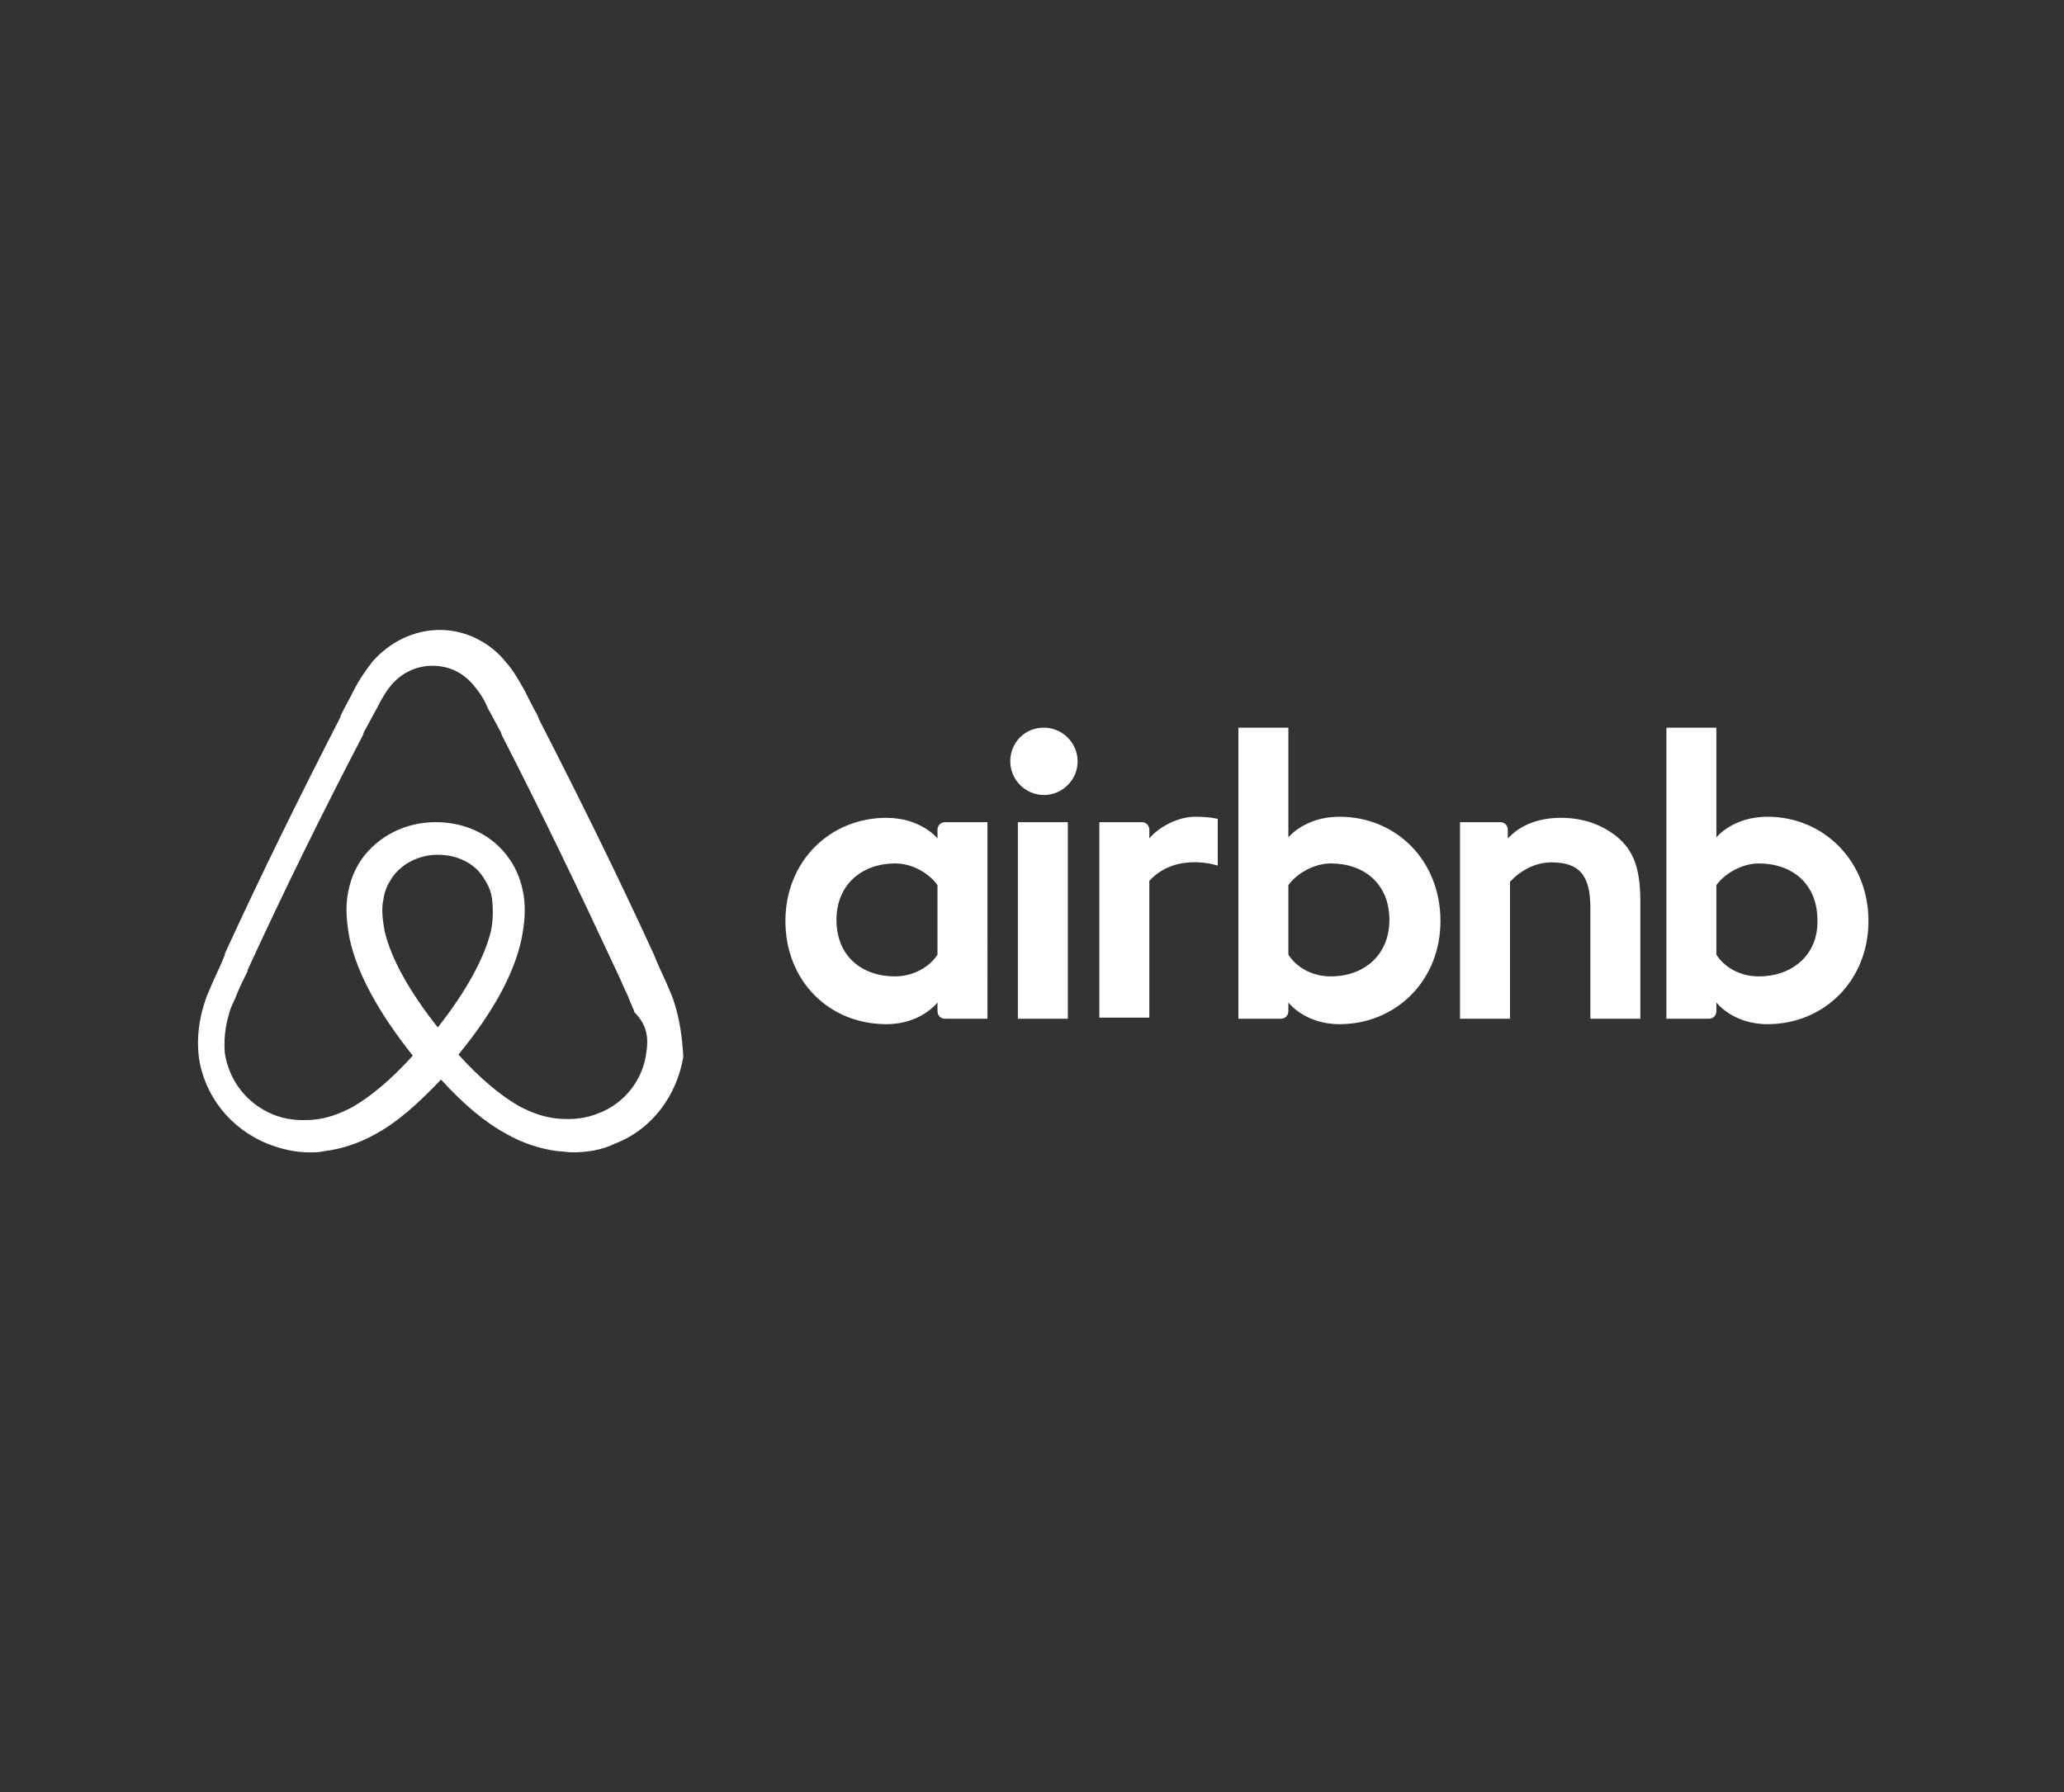 <?xml version="1.0" encoding="utf-8"?>
<!-- Generator: Adobe Illustrator 25.2.1, SVG Export Plug-In . SVG Version: 6.00 Build 0)  -->
<svg version="1.1" id="Layer_1" xmlns="http://www.w3.org/2000/svg" xmlns:xlink="http://www.w3.org/1999/xlink" x="0px" y="0px"
	 viewBox="0 0 190 165" enable-background="new 0 0 190 165" xml:space="preserve">
<rect x="0" y="0" width="190" height="165" fill="#333333" stroke="none"/>
<path fill="#FFFFFF" d="M99.2,70.1c0,1.7-1.4,3.1-3.1,3.1S93,71.8,93,70.1s1.3-3.1,3.1-3.1C97.8,67,99.2,68.4,99.2,70.1z M86.3,76.4
	c0,0.3,0,0.8,0,0.8s-1.5-1.9-4.7-1.9c-5.2,0-9.3,4-9.3,9.5s4,9.5,9.3,9.5c3.2,0,4.7-2,4.7-2v0.8c0,0.4,0.3,0.7,0.7,0.7h3.9V75.7
	c0,0-3.6,0-3.9,0C86.6,75.7,86.3,76,86.3,76.4z M86.3,87.9c-0.7,1.1-2.2,2-3.9,2c-3.1,0-5.4-1.9-5.4-5.2c0-3.3,2.4-5.2,5.4-5.2
	c1.7,0,3.2,1,3.9,2V87.9z M93.7,75.7h4.6v18.1h-4.6V75.7z M162.7,75.2c-3.2,0-4.7,1.9-4.7,1.9V67h-4.6v26.8c0,0,3.6,0,3.9,0
	c0.4,0,0.7-0.3,0.7-0.7v-0.8c0,0,1.5,2,4.7,2c5.2,0,9.3-4,9.3-9.5S167.9,75.2,162.7,75.2z M161.9,89.9c-1.8,0-3.2-0.9-3.9-2v-6.4
	c0.7-1,2.3-2,3.9-2c3.1,0,5.4,1.9,5.4,5.2C167.4,87.9,165,89.9,161.9,89.9z M151,83v10.8h-4.6V83.6c0-3-1-4.2-3.6-4.2
	c-1.4,0-2.8,0.7-3.8,1.8v12.6h-4.6V75.7h3.7c0.4,0,0.7,0.3,0.7,0.7v0.8c1.3-1.4,3.1-1.9,4.9-1.9c2,0,3.7,0.6,5.1,1.7
	C150.4,78.3,151,80,151,83z M123.3,75.2c-3.2,0-4.7,1.9-4.7,1.9V67H114v26.8c0,0,3.6,0,3.9,0c0.4,0,0.7-0.3,0.7-0.7v-0.8
	c0,0,1.5,2,4.7,2c5.2,0,9.3-4,9.3-9.5C132.6,79.2,128.5,75.2,123.3,75.2z M122.5,89.9c-1.8,0-3.2-0.9-3.9-2v-6.4c0.7-1,2.3-2,3.9-2
	c3.1,0,5.4,1.9,5.4,5.2C127.9,87.9,125.6,89.9,122.5,89.9z M110,75.2c1.4,0,2.1,0.2,2.1,0.2v4.3c0,0-3.8-1.3-6.3,1.4v12.6h-4.6v-18
	c0,0,3.6,0,3.9,0c0.4,0,0.7,0.3,0.7,0.7v0.8C106.7,76.1,108.5,75.2,110,75.2z M62,92.1c-0.2-0.6-0.5-1.2-0.7-1.7
	c-0.4-0.9-0.8-1.7-1.1-2.5l0,0c-3.3-7.2-6.9-14.5-10.6-21.7l-0.1-0.3c-0.4-0.7-0.8-1.5-1.2-2.3c-0.5-0.9-1-1.8-1.7-2.6
	c-1.5-1.9-3.8-3-6.1-3c-2.4,0-4.6,1.1-6.2,2.9c-0.7,0.9-1.3,1.8-1.7,2.6s-0.8,1.5-1.2,2.3l-0.1,0.3c-3.7,7.2-7.3,14.5-10.6,21.7v0.1
	c-0.3,0.8-0.7,1.6-1.1,2.5c-0.2,0.5-0.5,1.1-0.7,1.7c-0.6,1.8-0.8,3.5-0.6,5.2c0.5,3.6,2.9,6.6,6.3,8c1.3,0.5,2.5,0.8,3.9,0.8
	c0.4,0,0.9,0,1.3-0.1c1.6-0.2,3.2-0.7,4.8-1.6c2-1.1,3.8-2.7,6-5c2.1,2.3,4,3.9,6,5c1.6,0.9,3.2,1.4,4.8,1.6c0.4,0,0.9,0.1,1.3,0.1
	c1.3,0,2.7-0.2,3.9-0.8c3.4-1.3,5.7-4.4,6.3-8C62.8,95.6,62.6,93.9,62,92.1z M40.3,94.6c-2.6-3.3-4.3-6.3-4.9-8.9
	c-0.2-1.1-0.3-2.1-0.1-2.9c0.1-0.8,0.4-1.4,0.8-2c0.9-1.3,2.5-2.1,4.2-2.1c1.8,0,3.4,0.8,4.2,2.1c0.4,0.6,0.7,1.2,0.8,2
	c0.1,0.9,0.1,1.9-0.1,2.9C44.6,88.2,42.9,91.3,40.3,94.6z M59.5,96.9c-0.3,2.5-2,4.7-4.4,5.6c-1.2,0.5-2.4,0.6-3.7,0.5
	c-1.2-0.1-2.4-0.5-3.7-1.2c-1.7-1-3.5-2.5-5.5-4.7c3.2-3.9,5.1-7.4,5.8-10.6c0.3-1.5,0.4-2.8,0.2-4.1c-0.2-1.2-0.6-2.3-1.3-3.3
	c-1.5-2.2-4-3.4-6.8-3.4s-5.3,1.3-6.8,3.4c-0.7,1-1.1,2.1-1.3,3.3c-0.2,1.2-0.1,2.6,0.2,4.1c0.7,3.2,2.7,6.8,5.8,10.7
	c-2,2.2-3.8,3.7-5.5,4.7c-1.3,0.7-2.5,1.1-3.7,1.2c-1.3,0.1-2.5,0-3.7-0.5c-2.4-1-4-3.1-4.4-5.6c-0.1-1.2,0-2.4,0.4-3.7
	c0.1-0.5,0.4-1,0.6-1.5c0.3-0.8,0.7-1.6,1.1-2.4v-0.1c3.3-7.2,6.9-14.5,10.6-21.6l0.1-0.3c0.4-0.7,0.8-1.5,1.2-2.2
	c0.4-0.8,0.8-1.5,1.3-2.1c1-1.2,2.4-1.8,3.8-1.8c1.5,0,2.8,0.6,3.8,1.8c0.5,0.6,1,1.3,1.3,2.1c0.4,0.7,0.8,1.5,1.2,2.2l0.1,0.3
	c3.7,7.2,7.2,14.5,10.5,21.6l0,0c0.4,0.8,0.7,1.6,1.1,2.4c0.2,0.6,0.5,1.1,0.6,1.5C59.6,94.4,59.7,95.6,59.5,96.9z"/>
</svg>
